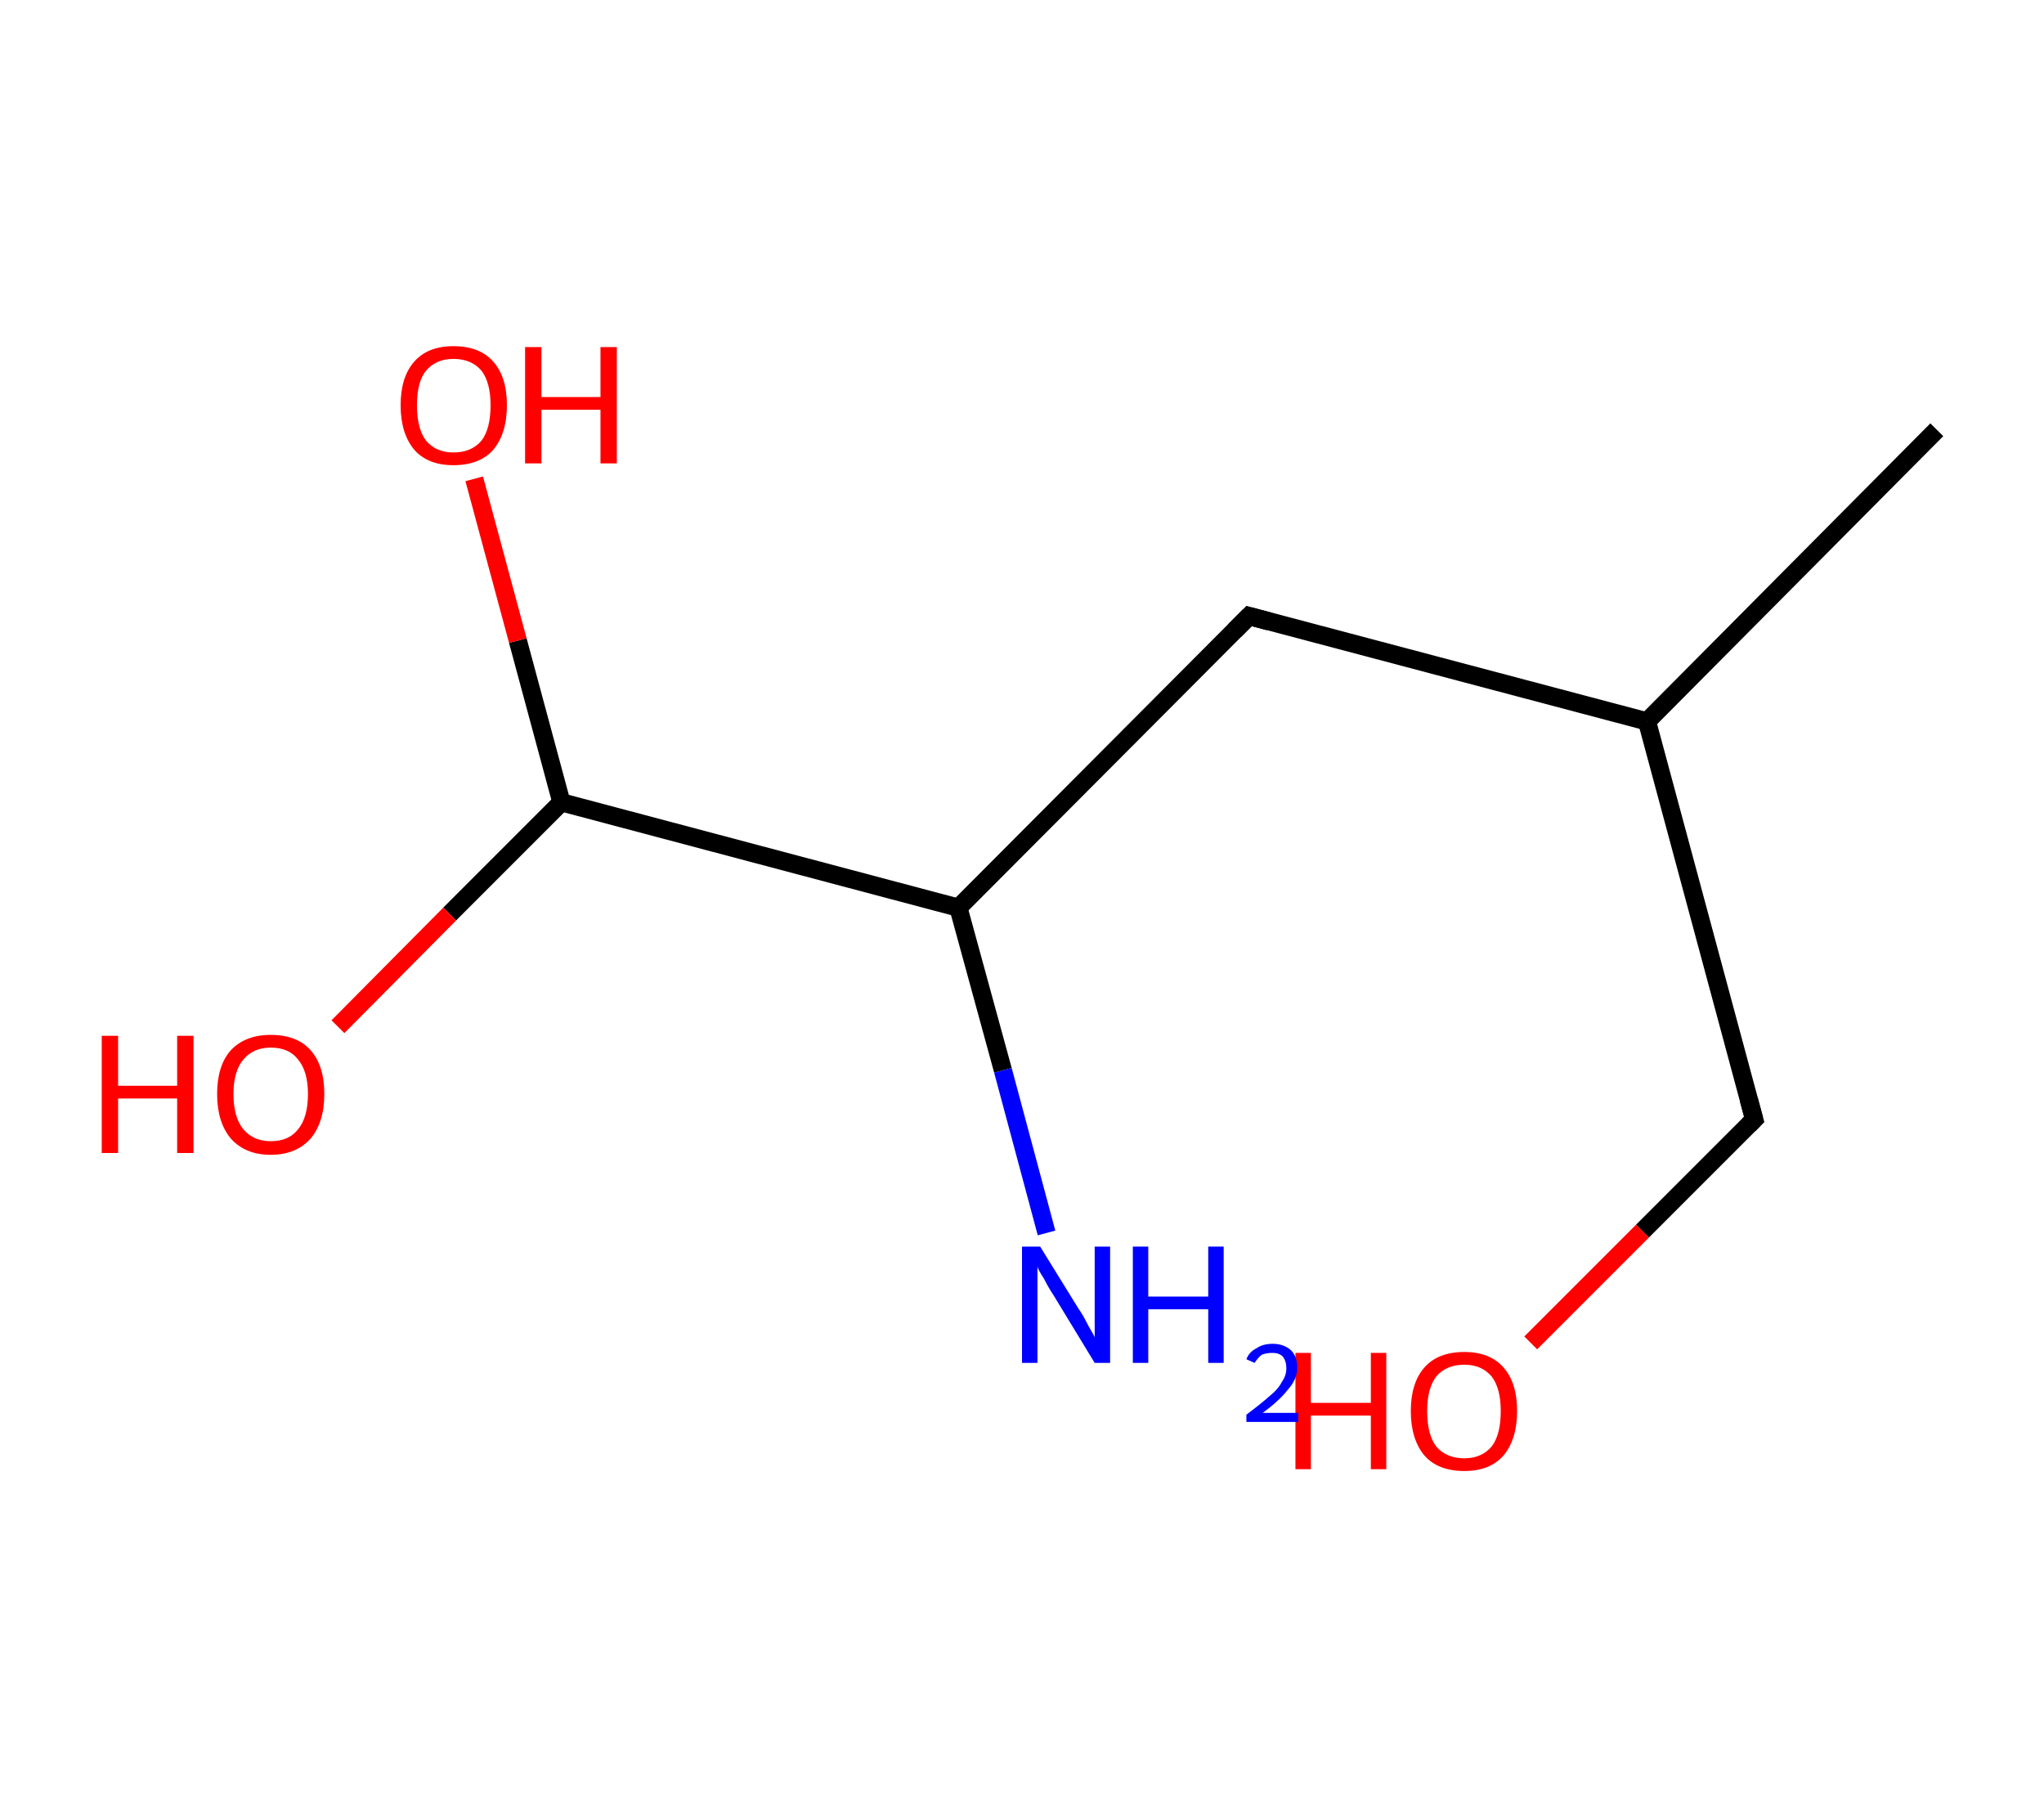 <?xml version='1.0' encoding='ASCII' standalone='yes'?>
<svg xmlns="http://www.w3.org/2000/svg" xmlns:rdkit="http://www.rdkit.org/xml" xmlns:xlink="http://www.w3.org/1999/xlink" version="1.1" baseProfile="full" xml:space="preserve" width="225px" height="200px" viewBox="0 0 225 200">
<!-- END OF HEADER -->
<rect style="opacity:1.0;fill:#FFFFFF;stroke:none" width="225.0" height="200.0" x="0.0" y="0.0"> </rect>
<path class="bond-0 atom-0 atom-1" d="M 213.2,47.3 L 181.3,79.4" style="fill:none;fill-rule:evenodd;stroke:#000000;stroke-width:2.0px;stroke-linecap:butt;stroke-linejoin:miter;stroke-opacity:1"/>
<path class="bond-1 atom-1 atom-2" d="M 181.3,79.4 L 193.1,123.2" style="fill:none;fill-rule:evenodd;stroke:#000000;stroke-width:2.0px;stroke-linecap:butt;stroke-linejoin:miter;stroke-opacity:1"/>
<path class="bond-2 atom-2 atom-3" d="M 193.1,123.2 L 180.8,135.5" style="fill:none;fill-rule:evenodd;stroke:#000000;stroke-width:2.0px;stroke-linecap:butt;stroke-linejoin:miter;stroke-opacity:1"/>
<path class="bond-2 atom-2 atom-3" d="M 180.8,135.5 L 168.5,147.8" style="fill:none;fill-rule:evenodd;stroke:#FF0000;stroke-width:2.0px;stroke-linecap:butt;stroke-linejoin:miter;stroke-opacity:1"/>
<path class="bond-3 atom-1 atom-4" d="M 181.3,79.4 L 137.5,67.8" style="fill:none;fill-rule:evenodd;stroke:#000000;stroke-width:2.0px;stroke-linecap:butt;stroke-linejoin:miter;stroke-opacity:1"/>
<path class="bond-4 atom-4 atom-5" d="M 137.5,67.8 L 105.5,99.9" style="fill:none;fill-rule:evenodd;stroke:#000000;stroke-width:2.0px;stroke-linecap:butt;stroke-linejoin:miter;stroke-opacity:1"/>
<path class="bond-5 atom-5 atom-6" d="M 105.5,99.9 L 110.4,117.8" style="fill:none;fill-rule:evenodd;stroke:#000000;stroke-width:2.0px;stroke-linecap:butt;stroke-linejoin:miter;stroke-opacity:1"/>
<path class="bond-5 atom-5 atom-6" d="M 110.4,117.8 L 115.2,135.7" style="fill:none;fill-rule:evenodd;stroke:#0000FF;stroke-width:2.0px;stroke-linecap:butt;stroke-linejoin:miter;stroke-opacity:1"/>
<path class="bond-6 atom-5 atom-7" d="M 105.5,99.9 L 61.8,88.3" style="fill:none;fill-rule:evenodd;stroke:#000000;stroke-width:2.0px;stroke-linecap:butt;stroke-linejoin:miter;stroke-opacity:1"/>
<path class="bond-7 atom-7 atom-8" d="M 61.8,88.3 L 49.5,100.6" style="fill:none;fill-rule:evenodd;stroke:#000000;stroke-width:2.0px;stroke-linecap:butt;stroke-linejoin:miter;stroke-opacity:1"/>
<path class="bond-7 atom-7 atom-8" d="M 49.5,100.6 L 37.2,113.0" style="fill:none;fill-rule:evenodd;stroke:#FF0000;stroke-width:2.0px;stroke-linecap:butt;stroke-linejoin:miter;stroke-opacity:1"/>
<path class="bond-8 atom-7 atom-9" d="M 61.8,88.3 L 57.0,70.5" style="fill:none;fill-rule:evenodd;stroke:#000000;stroke-width:2.0px;stroke-linecap:butt;stroke-linejoin:miter;stroke-opacity:1"/>
<path class="bond-8 atom-7 atom-9" d="M 57.0,70.5 L 52.2,52.7" style="fill:none;fill-rule:evenodd;stroke:#FF0000;stroke-width:2.0px;stroke-linecap:butt;stroke-linejoin:miter;stroke-opacity:1"/>
<path d="M 192.5,121.0 L 193.1,123.2 L 192.5,123.8" style="fill:none;stroke:#000000;stroke-width:2.0px;stroke-linecap:butt;stroke-linejoin:miter;stroke-opacity:1;"/>
<path d="M 139.7,68.4 L 137.5,67.8 L 135.9,69.4" style="fill:none;stroke:#000000;stroke-width:2.0px;stroke-linecap:butt;stroke-linejoin:miter;stroke-opacity:1;"/>
<path class="atom-3" d="M 142.6 148.9 L 144.3 148.9 L 144.3 154.4 L 150.9 154.4 L 150.9 148.9 L 152.6 148.9 L 152.6 161.7 L 150.9 161.7 L 150.9 155.8 L 144.3 155.8 L 144.3 161.7 L 142.6 161.7 L 142.6 148.9 " fill="#FF0000"/>
<path class="atom-3" d="M 155.3 155.3 Q 155.3 152.2, 156.8 150.5 Q 158.3 148.8, 161.2 148.8 Q 164.0 148.8, 165.5 150.5 Q 167.0 152.2, 167.0 155.3 Q 167.0 158.4, 165.5 160.2 Q 164.0 161.9, 161.2 161.9 Q 158.3 161.9, 156.8 160.2 Q 155.3 158.4, 155.3 155.3 M 161.2 160.5 Q 163.1 160.5, 164.2 159.2 Q 165.2 157.9, 165.2 155.3 Q 165.2 152.8, 164.2 151.5 Q 163.1 150.2, 161.2 150.2 Q 159.2 150.2, 158.1 151.5 Q 157.1 152.8, 157.1 155.3 Q 157.1 157.9, 158.1 159.2 Q 159.2 160.5, 161.2 160.5 " fill="#FF0000"/>
<path class="atom-6" d="M 114.5 137.2 L 118.7 144.0 Q 119.2 144.7, 119.8 145.9 Q 120.5 147.1, 120.5 147.2 L 120.5 137.2 L 122.2 137.2 L 122.2 150.0 L 120.5 150.0 L 116.0 142.6 Q 115.4 141.7, 114.9 140.7 Q 114.3 139.8, 114.2 139.4 L 114.2 150.0 L 112.5 150.0 L 112.5 137.2 L 114.5 137.2 " fill="#0000FF"/>
<path class="atom-6" d="M 124.7 137.2 L 126.4 137.2 L 126.4 142.7 L 133.0 142.7 L 133.0 137.2 L 134.7 137.2 L 134.7 150.0 L 133.0 150.0 L 133.0 144.1 L 126.4 144.1 L 126.4 150.0 L 124.7 150.0 L 124.7 137.2 " fill="#0000FF"/>
<path class="atom-6" d="M 137.2 149.6 Q 137.5 148.8, 138.3 148.4 Q 139.0 147.9, 140.1 147.9 Q 141.3 147.9, 142.1 148.6 Q 142.8 149.3, 142.8 150.5 Q 142.8 151.8, 141.8 152.9 Q 140.9 154.1, 139.0 155.5 L 142.9 155.5 L 142.9 156.5 L 137.2 156.5 L 137.2 155.7 Q 138.8 154.5, 139.7 153.7 Q 140.7 152.9, 141.1 152.1 Q 141.6 151.4, 141.6 150.6 Q 141.6 149.8, 141.2 149.3 Q 140.8 148.9, 140.1 148.9 Q 139.4 148.9, 138.9 149.1 Q 138.5 149.4, 138.1 150.0 L 137.2 149.6 " fill="#0000FF"/>
<path class="atom-8" d="M 11.2 114.0 L 13.0 114.0 L 13.0 119.5 L 19.5 119.5 L 19.5 114.0 L 21.3 114.0 L 21.3 126.9 L 19.5 126.9 L 19.5 120.9 L 13.0 120.9 L 13.0 126.9 L 11.2 126.9 L 11.2 114.0 " fill="#FF0000"/>
<path class="atom-8" d="M 23.9 120.4 Q 23.9 117.3, 25.4 115.6 Q 27.0 113.9, 29.8 113.9 Q 32.7 113.9, 34.2 115.6 Q 35.7 117.3, 35.7 120.4 Q 35.7 123.5, 34.2 125.3 Q 32.6 127.1, 29.8 127.1 Q 27.0 127.1, 25.4 125.3 Q 23.9 123.5, 23.9 120.4 M 29.8 125.6 Q 31.8 125.6, 32.8 124.3 Q 33.9 123.0, 33.9 120.4 Q 33.9 117.9, 32.8 116.6 Q 31.8 115.3, 29.8 115.3 Q 27.9 115.3, 26.8 116.6 Q 25.7 117.9, 25.7 120.4 Q 25.7 123.0, 26.8 124.3 Q 27.9 125.6, 29.8 125.6 " fill="#FF0000"/>
<path class="atom-9" d="M 44.1 44.6 Q 44.1 41.5, 45.6 39.8 Q 47.1 38.1, 49.9 38.1 Q 52.8 38.1, 54.3 39.8 Q 55.8 41.5, 55.8 44.6 Q 55.8 47.7, 54.3 49.5 Q 52.8 51.2, 49.9 51.2 Q 47.1 51.2, 45.6 49.5 Q 44.1 47.7, 44.1 44.6 M 49.9 49.8 Q 51.9 49.8, 53.0 48.5 Q 54.0 47.2, 54.0 44.6 Q 54.0 42.1, 53.0 40.8 Q 51.9 39.5, 49.9 39.5 Q 48.0 39.5, 46.9 40.8 Q 45.9 42.0, 45.9 44.6 Q 45.9 47.2, 46.9 48.5 Q 48.0 49.8, 49.9 49.8 " fill="#FF0000"/>
<path class="atom-9" d="M 57.8 38.2 L 59.6 38.2 L 59.6 43.7 L 66.1 43.7 L 66.1 38.2 L 67.9 38.2 L 67.9 51.0 L 66.1 51.0 L 66.1 45.1 L 59.6 45.1 L 59.6 51.0 L 57.8 51.0 L 57.8 38.2 " fill="#FF0000"/>
</svg>
